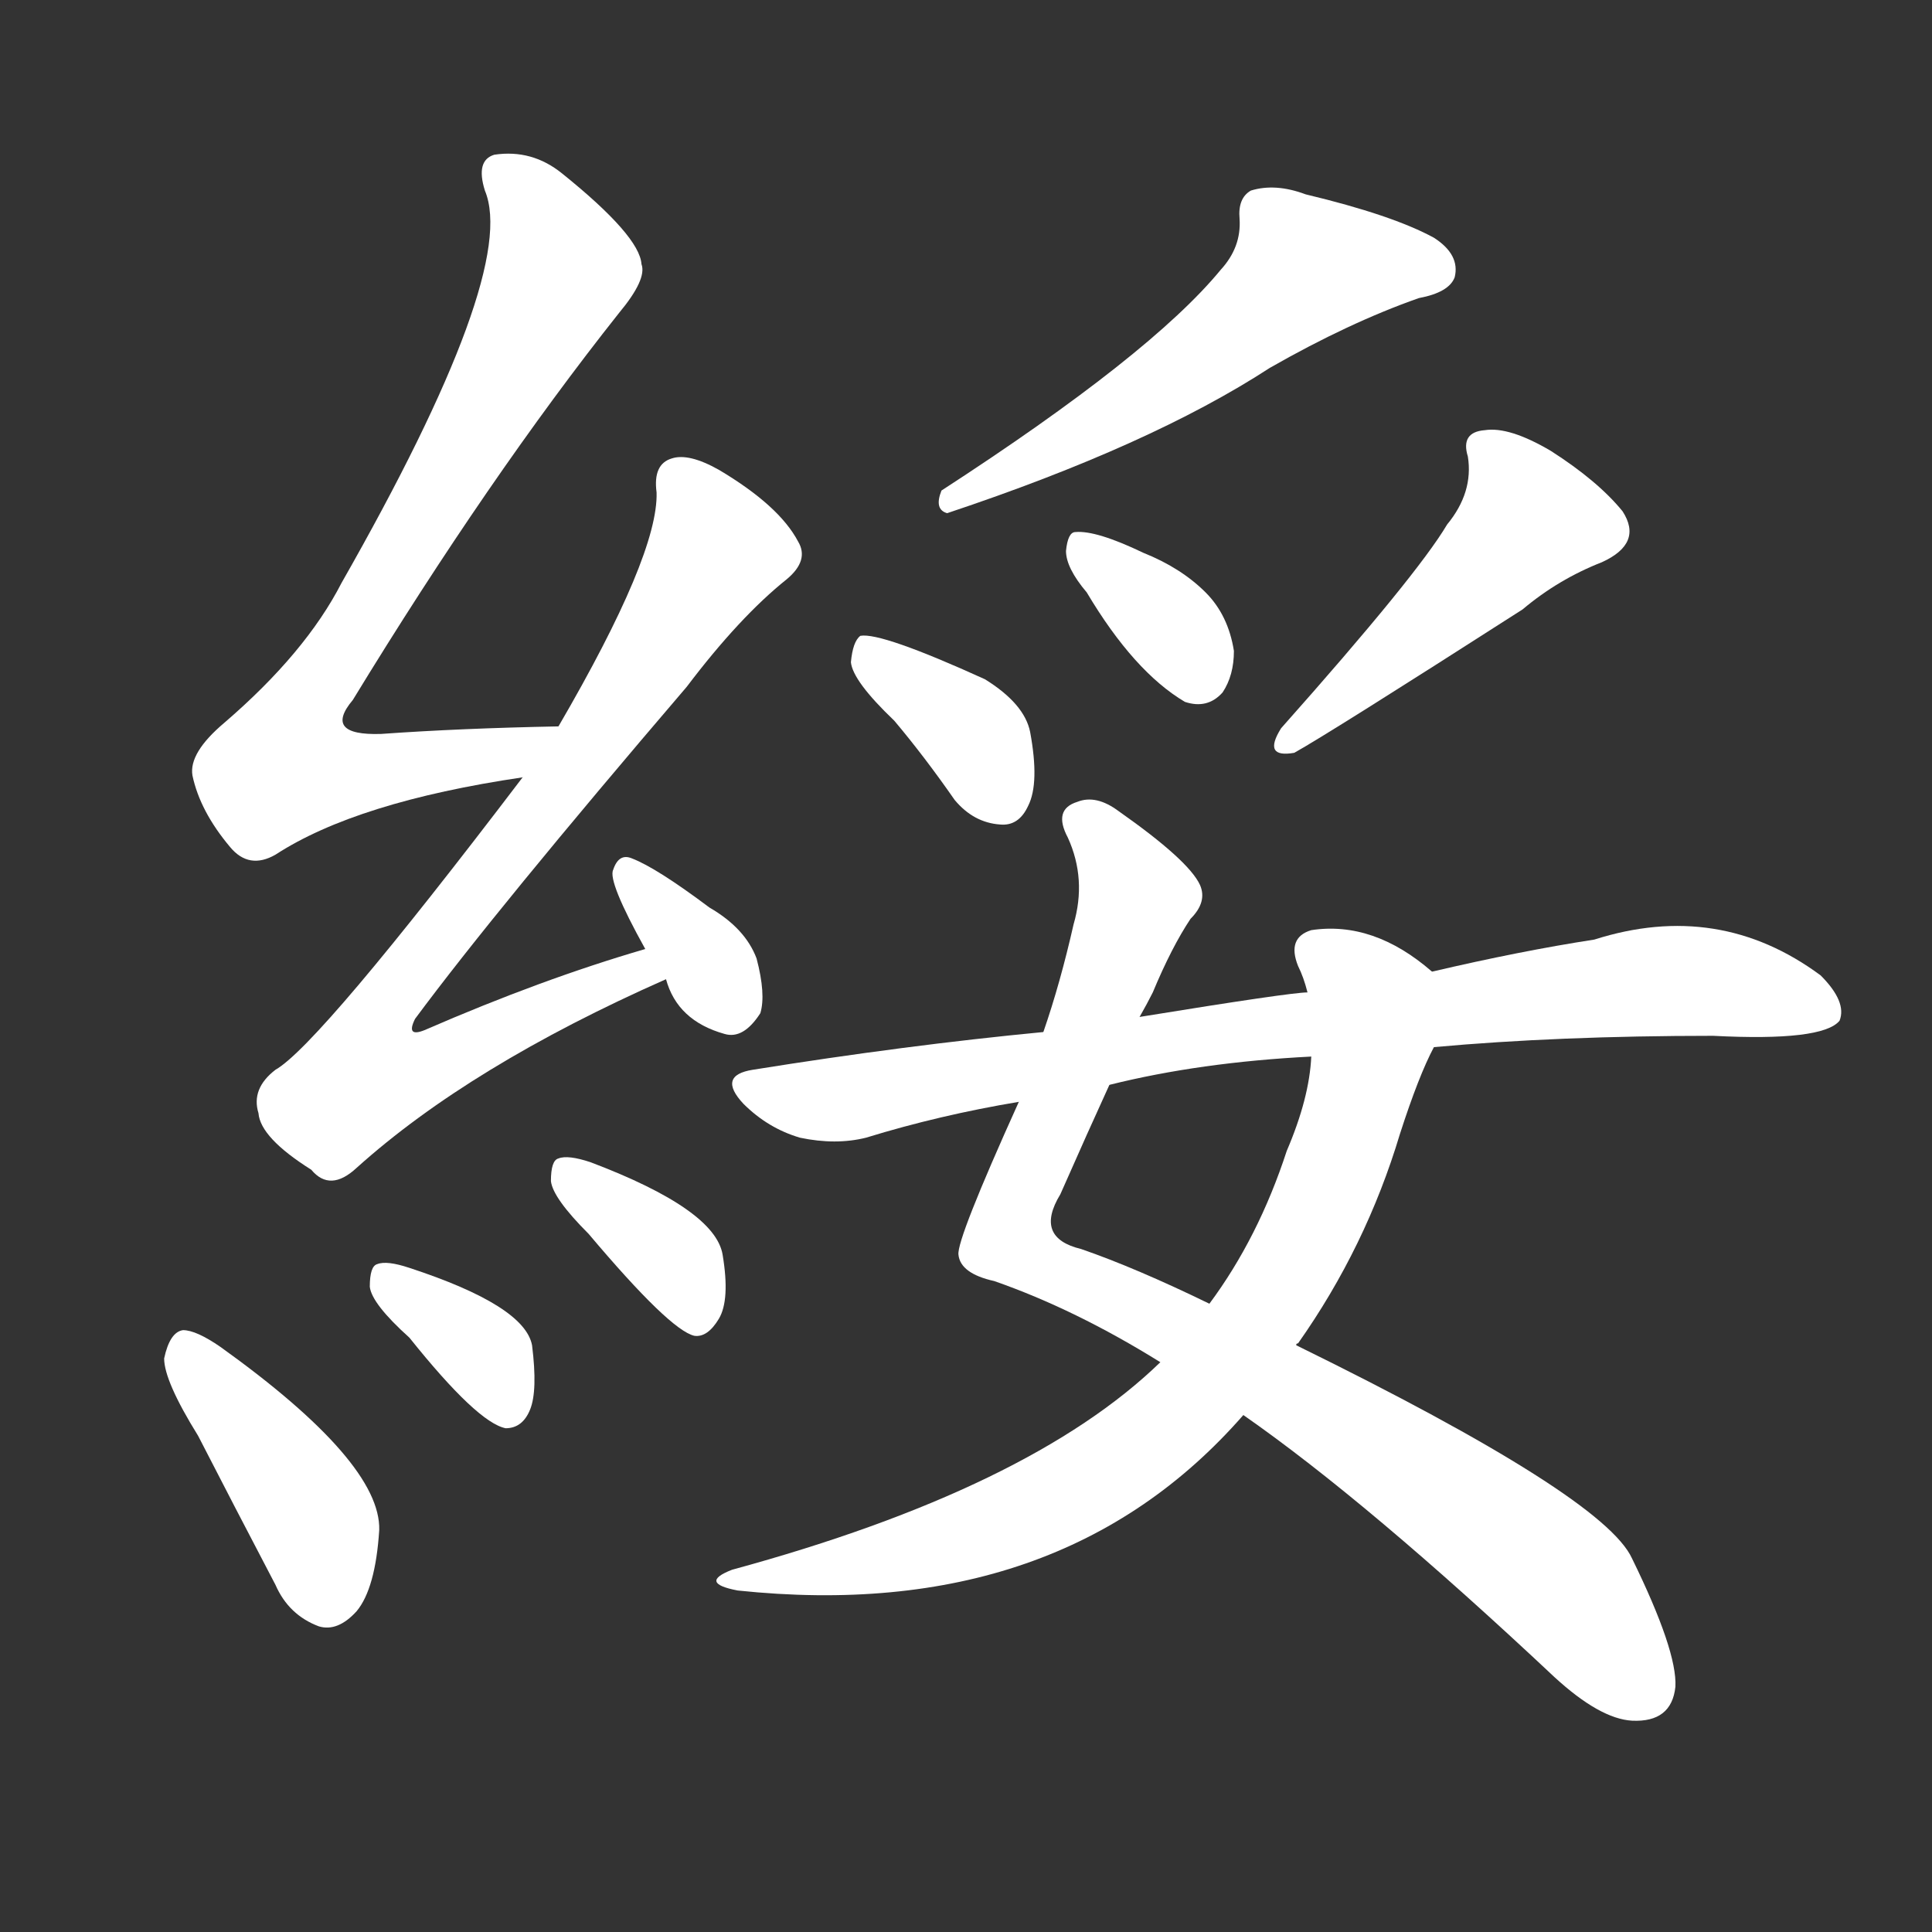 <svg version="1.1" viewBox="0 0 1024 1024" xmlns="http://www.w3.org/2000/svg">
  <rect x="0" y="0" width="1024" height="1024" fill="#333333" stroke="none"/>
  <g transform="scale(1, -1) translate(0, -900)">
    <style type="text/css">
        .stroke1 {fill: #FFFFFF;}
        .stroke2 {fill: #FFFFFF;}
        .stroke3 {fill: #FFFFFF;}
        .stroke4 {fill: #FFFFFF;}
        .stroke5 {fill: #FFFFFF;}
        .stroke6 {fill: #FFFFFF;}
        .stroke7 {fill: #FFFFFF;}
        .stroke8 {fill: #FFFFFF;}
        .stroke9 {fill: #FFFFFF;}
        .stroke10 {fill: #FFFFFF;}
        .stroke11 {fill: #FFFFFF;}
        .stroke12 {fill: #FFFFFF;}
        .stroke13 {fill: #FFFFFF;}
        .stroke14 {fill: #FFFFFF;}
        .stroke15 {fill: #FFFFFF;}
        .stroke16 {fill: #FFFFFF;}
        .stroke17 {fill: #FFFFFF;}
        .stroke18 {fill: #FFFFFF;}
        .stroke19 {fill: #FFFFFF;}
        .stroke20 {fill: #FFFFFF;}
        text {
            font-family: Helvetica;
            font-size: 50px;
            fill: #FFFFFF;}
            paint-order: stroke;
            stroke: #000000;
            stroke-width: 4px;
            stroke-linecap: butt;
            stroke-linejoin: miter;
            font-weight: 800;
        }
    </style>

    <path d="M 296 515 Q 244 514 202 511 Q 171 510 187 529 Q 259 647 328 734 Q 343 752 340 760 Q 339 775 298 808 Q 282 821 262 818 Q 252 815 257 799 Q 275 756 181 591 Q 162 554 119 517 Q 100 501 102 489 Q 106 470 122 451 Q 132 439 146 447 Q 189 475 277 488 C 307 493 326 516 296 515 Z" class="stroke1"/>
    <path d="M 342 397 Q 287 381 225 354 Q 215 350 220 360 Q 263 418 364 536 Q 392 573 417 593 Q 429 603 423 613 Q 413 632 381 651 Q 365 660 356 657 Q 346 654 348 639 Q 349 606 296 515 L 277 488 Q 169 346 146 333 Q 133 323 137 310 Q 138 297 165 280 Q 175 268 189 281 Q 249 335 353 381 C 380 393 371 406 342 397 Z" class="stroke2"/>
    <path d="M 353 381 Q 359 359 384 352 Q 394 349 403 363 Q 406 373 401 392 Q 395 408 376 419 Q 348 440 335 445 Q 328 448 325 439 Q 322 433 342 397 L 353 381 Z" class="stroke3"/>
    <path d="M 105 139 Q 124 102 146 60 Q 153 44 169 38 Q 179 35 189 46 Q 199 58 201 89 Q 202 125 117 186 Q 104 195 97 195 Q 90 194 87 180 Q 87 168 105 139 Z" class="stroke4"/>
    <path d="M 217 191 Q 253 146 268 143 Q 277 143 281 153 Q 285 163 282 187 Q 278 208 217 228 Q 205 232 200 230 Q 196 229 196 218 Q 197 209 217 191 Z" class="stroke5"/>
    <path d="M 312 246 Q 355 195 368 192 Q 375 191 381 201 Q 387 211 383 235 Q 379 259 313 284 Q 301 288 296 286 Q 292 285 292 274 Q 293 265 312 246 Z" class="stroke6"/>
    <path d="M 647 757 Q 610 712 499 640 Q 495 630 502 628 Q 610 664 673 705 Q 715 729 752 742 Q 768 745 771 753 Q 774 765 760 774 Q 738 786 692 797 Q 676 803 663 799 Q 656 795 657 784 Q 658 769 647 757 Z" class="stroke7"/>
    <path d="M 474 518 Q 490 499 506 476 Q 516 464 530 463 Q 540 462 545 473 Q 551 485 546 512 Q 543 527 522 540 Q 467 565 456 563 Q 452 560 451 549 Q 452 539 474 518 Z" class="stroke8"/>
    <path d="M 576 586 Q 601 544 628 528 Q 640 524 648 533 Q 654 542 654 555 Q 651 574 639 586 Q 626 599 606 607 Q 581 619 570 618 Q 566 618 565 608 Q 565 599 576 586 Z" class="stroke9"/>
    <path d="M 767 622 Q 751 595 679 514 Q 669 498 686 501 Q 704 511 807 577 Q 826 593 849 602 Q 871 612 860 629 Q 847 645 822 661 Q 800 674 787 672 Q 774 671 778 658 Q 781 639 767 622 Z" class="stroke10"/>
    <path d="M 659 150 Q 725 104 824 11 Q 848 -11 865 -12 Q 886 -13 888 6 Q 889 25 865 74 Q 850 107 687 187 L 641 209 Q 602 228 573 238 Q 548 244 562 267 Q 577 301 588 325 L 604 361 Q 608 368 611 374 Q 621 398 631 413 Q 640 422 636 431 Q 630 444 593 470 Q 581 479 571 475 Q 558 471 566 456 Q 576 434 569 410 Q 562 379 553 353 L 540 316 Q 507 243 508 235 Q 509 225 527 221 Q 570 206 615 178 L 659 150 Z" class="stroke11"/>
    <path d="M 615 178 Q 546 111 388 68 Q 370 61 391 57 Q 562 39 659 150 L 687 187 Q 687 188 688 188 Q 724 239 742 299 Q 752 330 760 345 C 772 372 773 374 759 385 Q 728 412 695 407 Q 682 403 688 388 Q 691 382 693 374 L 695 340 Q 694 318 682 290 Q 667 244 641 209 L 615 178 Z" class="stroke12"/>
    <path d="M 760 345 Q 826 351 908 351 Q 966 348 975 359 Q 979 369 965 383 Q 911 423 845 402 Q 806 396 759 385 L 693 374 Q 684 374 604 361 L 553 353 Q 480 346 399 333 Q 380 330 394 315 Q 407 302 424 297 Q 443 293 459 297 Q 498 309 540 316 L 588 325 Q 636 337 695 340 L 760 345 Z" class="stroke13"/>
</g></svg>